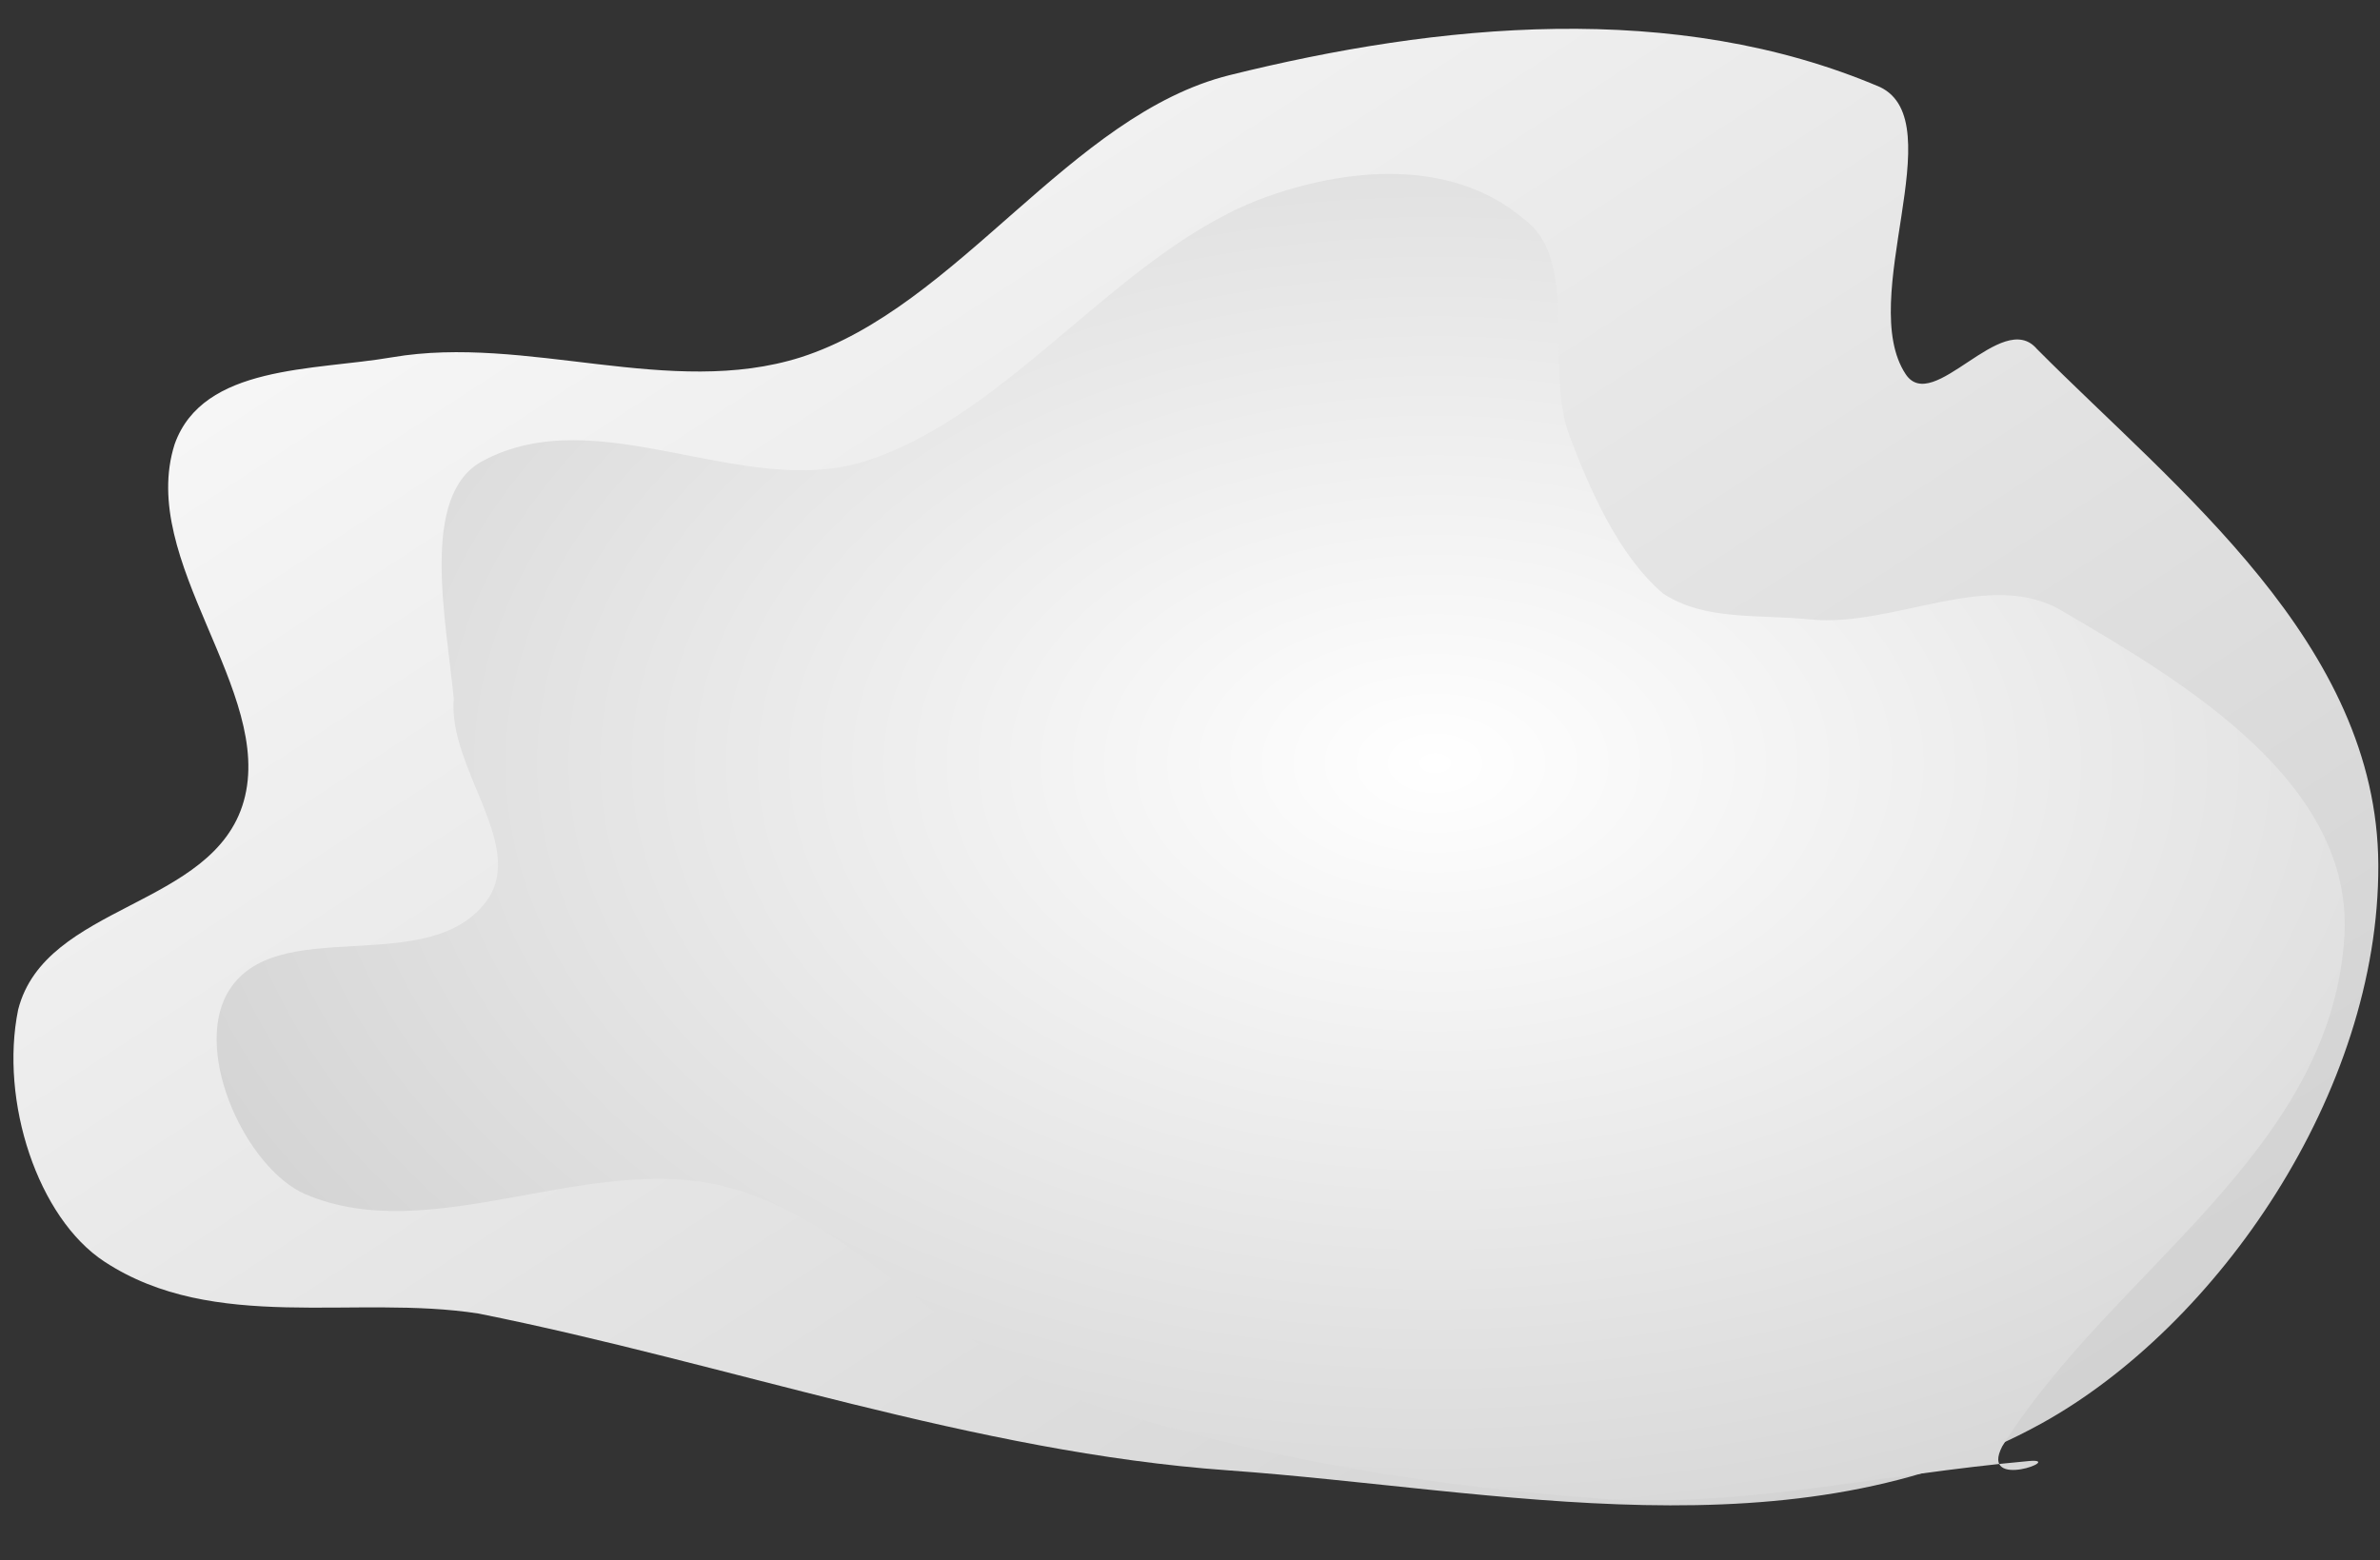 <svg xmlns="http://www.w3.org/2000/svg" xmlns:xlink="http://www.w3.org/1999/xlink" version="1.1" width="136.744" height="89.655" viewBox="-0.073 -1.591 136.744 89.655"><rect x="-0.073" y="-1.591" width="136.744" height="89.655" fill="#333333" stroke="none"/><defs><style/></defs>
  <defs>
    <linearGradient id="grad_1" y2="1">
      <stop offset="0" stop-color="#FFFFFF" stop-opacity="1"/>
      <stop offset="1" stop-color="#CCCCCC" stop-opacity="1"/>
    </linearGradient>
    <radialGradient id="grad_2" cx="0.575" cy="0.448" r="0.747">
      <stop offset="0" stop-color="#FFFFFF" stop-opacity="1"/>
      <stop offset="1" stop-color="#CCCCCC" stop-opacity="1"/>
    </radialGradient>
  </defs>
  <!-- Exported by Scratch - http://scratch.mit.edu/ -->
  <g id="ID0.5991008533164859" transform="matrix(1, 0, 0, 1, -169, -135)">
    <path id="ID0.20794556522741914" fill="url(#grad_1)" stroke="none" stroke-linecap="round" d="M 249 137.500 C 259.214 135.363 270.897 134.361 281 138 C 284.550 139.453 279.814 146.800 282.250 149.900 C 283.593 151.608 286.987 147.167 288.700 148.850 C 295.554 154.666 305.456 161.070 305.500 170.250 C 305.546 179.684 297.578 189.371 288.941 193.402 C 276.847 199.035 262.224 196.155 248.900 195.350 C 236.449 194.598 224.353 190.930 212.050 188.850 C 205.948 188.048 199.050 189.679 193.650 186.700 C 190.363 184.887 188.485 180.042 189.400 176.250 C 190.734 171.843 199.010 172.042 200.500 167.600 C 202.023 163.053 195.259 157.657 197.100 152.800 C 198.494 149.503 203.936 149.760 207.800 149.200 C 214.422 148.249 221.464 150.916 227.900 149.200 C 235.651 147.105 241.136 139.145 249 137.500 Z " transform="matrix(1.168, 0, 0, 1.386, -51.25, -52.85)"/>
    <path id="ID0.20794556522741914" fill="url(#grad_2)" stroke="none" stroke-linecap="round" d="M 249 137.500 C 253.710 136.099 258.907 135.955 262.450 138.500 C 265.440 140.324 263.491 145.099 264.850 148.100 C 265.897 150.417 267.394 153.355 269.750 155.050 C 271.946 156.270 274.744 155.959 277.500 156.200 C 281.893 156.555 286.942 153.885 290.750 155.850 C 297.031 158.948 306.021 163.407 305.500 170.250 C 304.772 179.800 293.281 185.016 287.550 192.750 C 286.328 194.737 290.908 193.252 288.941 193.402 C 281.079 193.999 274.411 195.391 267 195.100 C 257.877 194.536 249.122 193.437 239.600 190.850 C 232.741 188.920 227.525 182.713 220.450 181.250 C 213.293 179.769 205.074 183.989 198.500 181.600 C 195.456 180.484 192.640 175.462 194.400 172.750 C 196.845 169.054 205.081 172.212 208.100 168.550 C 210.023 166.118 205.987 162.738 206.300 159.700 C 205.890 156.136 204.511 150.691 207.800 149.200 C 213.890 146.434 221.464 150.916 227.900 149.200 C 235.651 147.105 241.304 139.804 249 137.500 Z " transform="matrix(1.095, 0, 0, 1.3, -30.9, -34.05)"/>
  </g>
</svg>